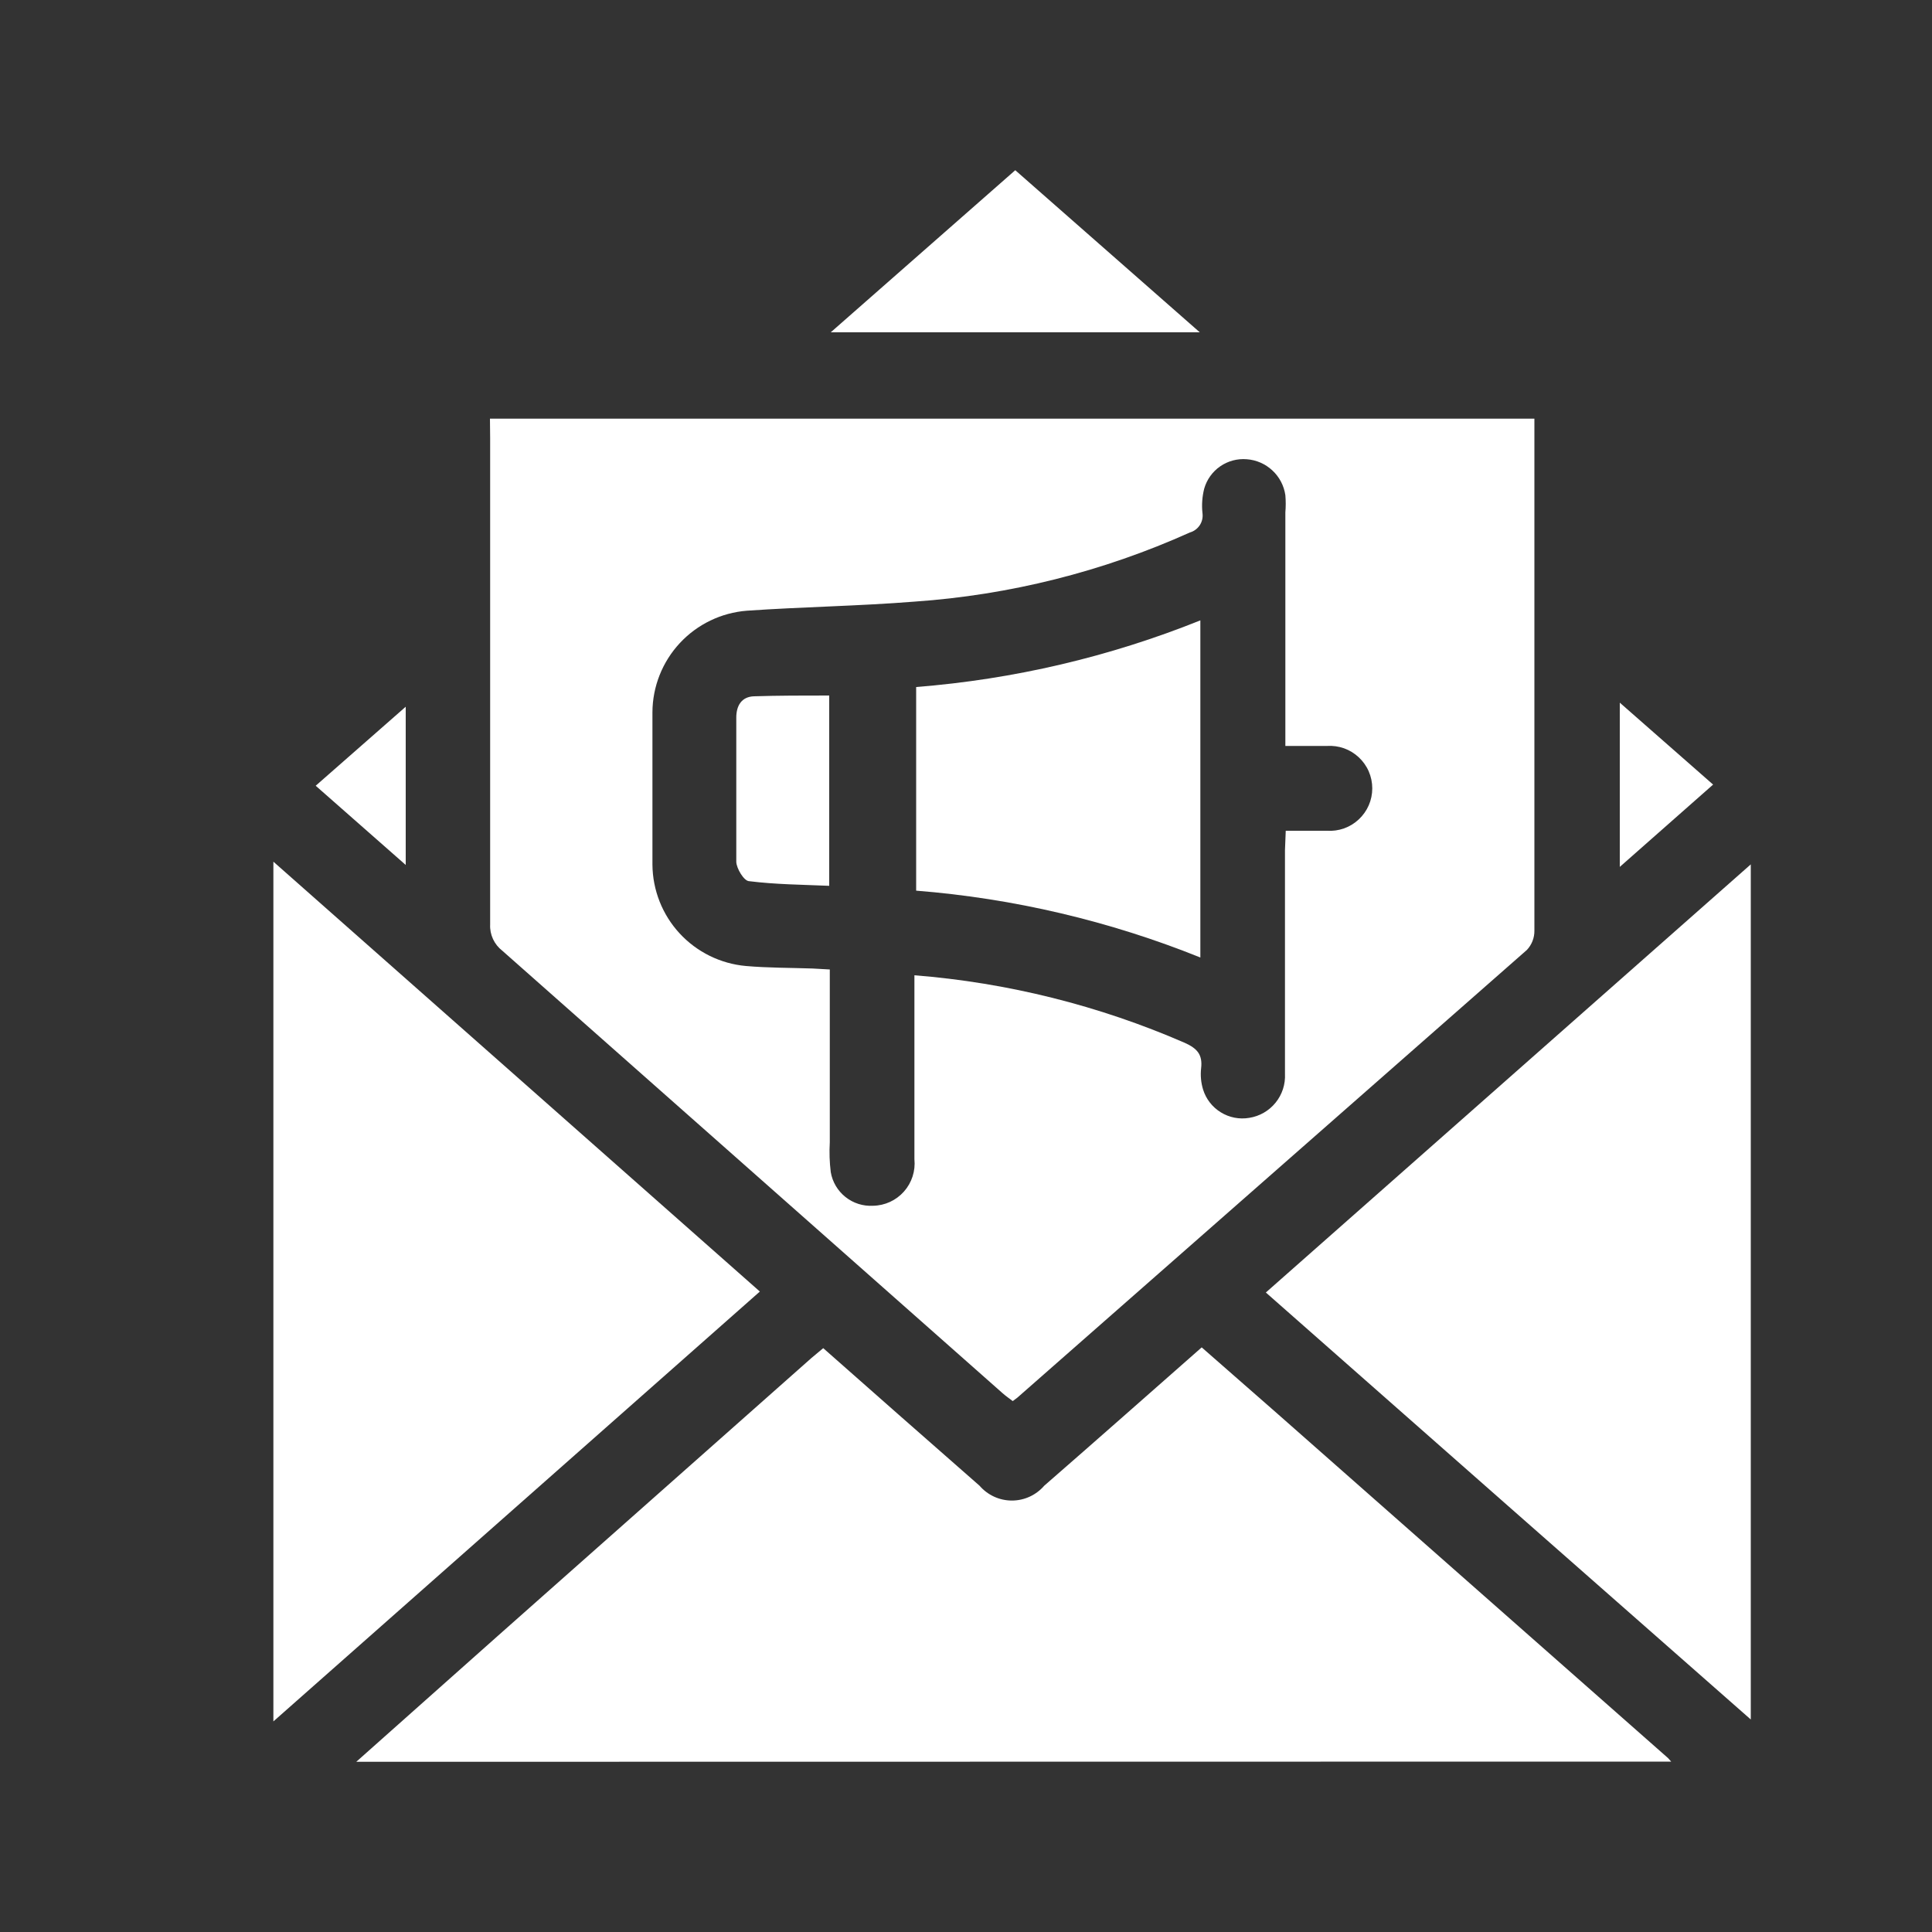 <svg width="60" height="60" viewBox="0 0 60 60" fill="none" xmlns="http://www.w3.org/2000/svg">
<rect x="0" y="0" width="60" height="60" fill="#333333" stroke="none"/>
<g id="Email Marketing 1">
<path id="Vector" d="M11.064 54.714C13.026 52.974 14.976 51.228 16.938 49.494L25.2 42.174L25.566 41.868L27.906 43.932L30.42 46.14C30.544 46.284 30.699 46.4 30.872 46.48C31.046 46.56 31.234 46.601 31.425 46.601C31.616 46.601 31.804 46.56 31.978 46.48C32.151 46.4 32.306 46.284 32.43 46.14C34.056 44.724 35.67 43.296 37.32 41.844L39.642 43.878L51.804 54.6L51.9 54.708L11.064 54.714Z" fill="white"/>
<path id="Vector_2" d="M15.216 13.002H47.652V13.602C47.652 18.702 47.652 23.802 47.652 28.902C47.655 29.125 47.571 29.34 47.418 29.502C42.154 34.13 36.88 38.764 31.596 43.404L31.452 43.512C31.35 43.434 31.236 43.356 31.128 43.26L15.6 29.526C15.476 29.43 15.377 29.306 15.311 29.164C15.245 29.022 15.214 28.866 15.222 28.71C15.222 23.676 15.222 18.642 15.222 13.608L15.216 13.002ZM39.93 25.8H41.208C41.388 25.812 41.569 25.787 41.74 25.727C41.91 25.666 42.066 25.571 42.198 25.447C42.33 25.324 42.436 25.174 42.508 25.009C42.58 24.843 42.617 24.664 42.617 24.483C42.617 24.302 42.58 24.123 42.508 23.957C42.436 23.791 42.33 23.642 42.198 23.519C42.066 23.395 41.91 23.3 41.74 23.239C41.569 23.179 41.388 23.154 41.208 23.166C40.794 23.166 40.38 23.166 39.918 23.166V15.912C39.933 15.734 39.933 15.556 39.918 15.378C39.875 15.083 39.733 14.812 39.514 14.609C39.296 14.406 39.015 14.283 38.718 14.262C38.426 14.238 38.136 14.316 37.895 14.482C37.654 14.648 37.479 14.893 37.398 15.174C37.335 15.423 37.316 15.681 37.344 15.936C37.362 16.066 37.333 16.198 37.261 16.309C37.189 16.419 37.08 16.5 36.954 16.536C34.251 17.752 31.354 18.48 28.398 18.684C26.664 18.822 24.924 18.846 23.196 18.966C22.4 19.028 21.656 19.387 21.113 19.971C20.569 20.556 20.265 21.324 20.262 22.122C20.262 23.694 20.262 25.27 20.262 26.85C20.268 27.642 20.568 28.404 21.105 28.986C21.642 29.568 22.377 29.93 23.166 30C23.85 30.06 24.546 30.054 25.236 30.078L25.77 30.108C25.77 31.908 25.77 33.708 25.77 35.472C25.752 35.782 25.762 36.093 25.8 36.402C25.852 36.707 26.015 36.982 26.258 37.175C26.5 37.367 26.805 37.464 27.114 37.446C27.296 37.443 27.475 37.402 27.64 37.326C27.805 37.25 27.952 37.141 28.073 37.005C28.194 36.869 28.285 36.709 28.341 36.536C28.397 36.363 28.416 36.181 28.398 36C28.398 34.296 28.398 32.592 28.398 30.888V30.288C31.295 30.518 34.133 31.228 36.798 32.388C37.182 32.562 37.35 32.754 37.302 33.174C37.277 33.396 37.297 33.62 37.362 33.834C37.453 34.13 37.649 34.382 37.913 34.544C38.177 34.707 38.49 34.768 38.796 34.716C39.117 34.666 39.409 34.498 39.614 34.245C39.819 33.993 39.923 33.673 39.906 33.348C39.906 31.032 39.906 28.716 39.906 26.4L39.93 25.8Z" fill="white"/>
<path id="Vector_3" d="M8.49 53.46V26.76L23.598 40.11L8.49 53.46Z" fill="white"/>
<path id="Vector_4" d="M54.372 26.844V53.4C49.314 48.954 44.328 44.562 39.312 40.14L54.372 26.844Z" fill="white"/>
<path id="Vector_5" d="M37.26 10.32H25.8L31.53 5.286L37.26 10.32Z" fill="white"/>
<path id="Vector_6" d="M50.304 21.822L53.202 24.366L50.304 26.922V21.822Z" fill="white"/>
<path id="Vector_7" d="M12.6 21.948V26.862L9.804 24.402L12.6 21.948Z" fill="white"/>
<path id="Vector_8" d="M28.452 21.336C31.482 21.097 34.458 20.399 37.278 19.266V29.736C34.458 28.601 31.482 27.901 28.452 27.66V21.336Z" fill="white"/>
<path id="Vector_9" d="M25.752 21.6V27.51C24.912 27.474 24.084 27.468 23.268 27.366C23.106 27.366 22.872 26.97 22.866 26.766C22.866 25.272 22.866 23.766 22.866 22.284C22.866 21.918 23.028 21.636 23.418 21.624C24.168 21.6 24.936 21.6 25.752 21.6Z" fill="white"/>
</g>
</svg>

